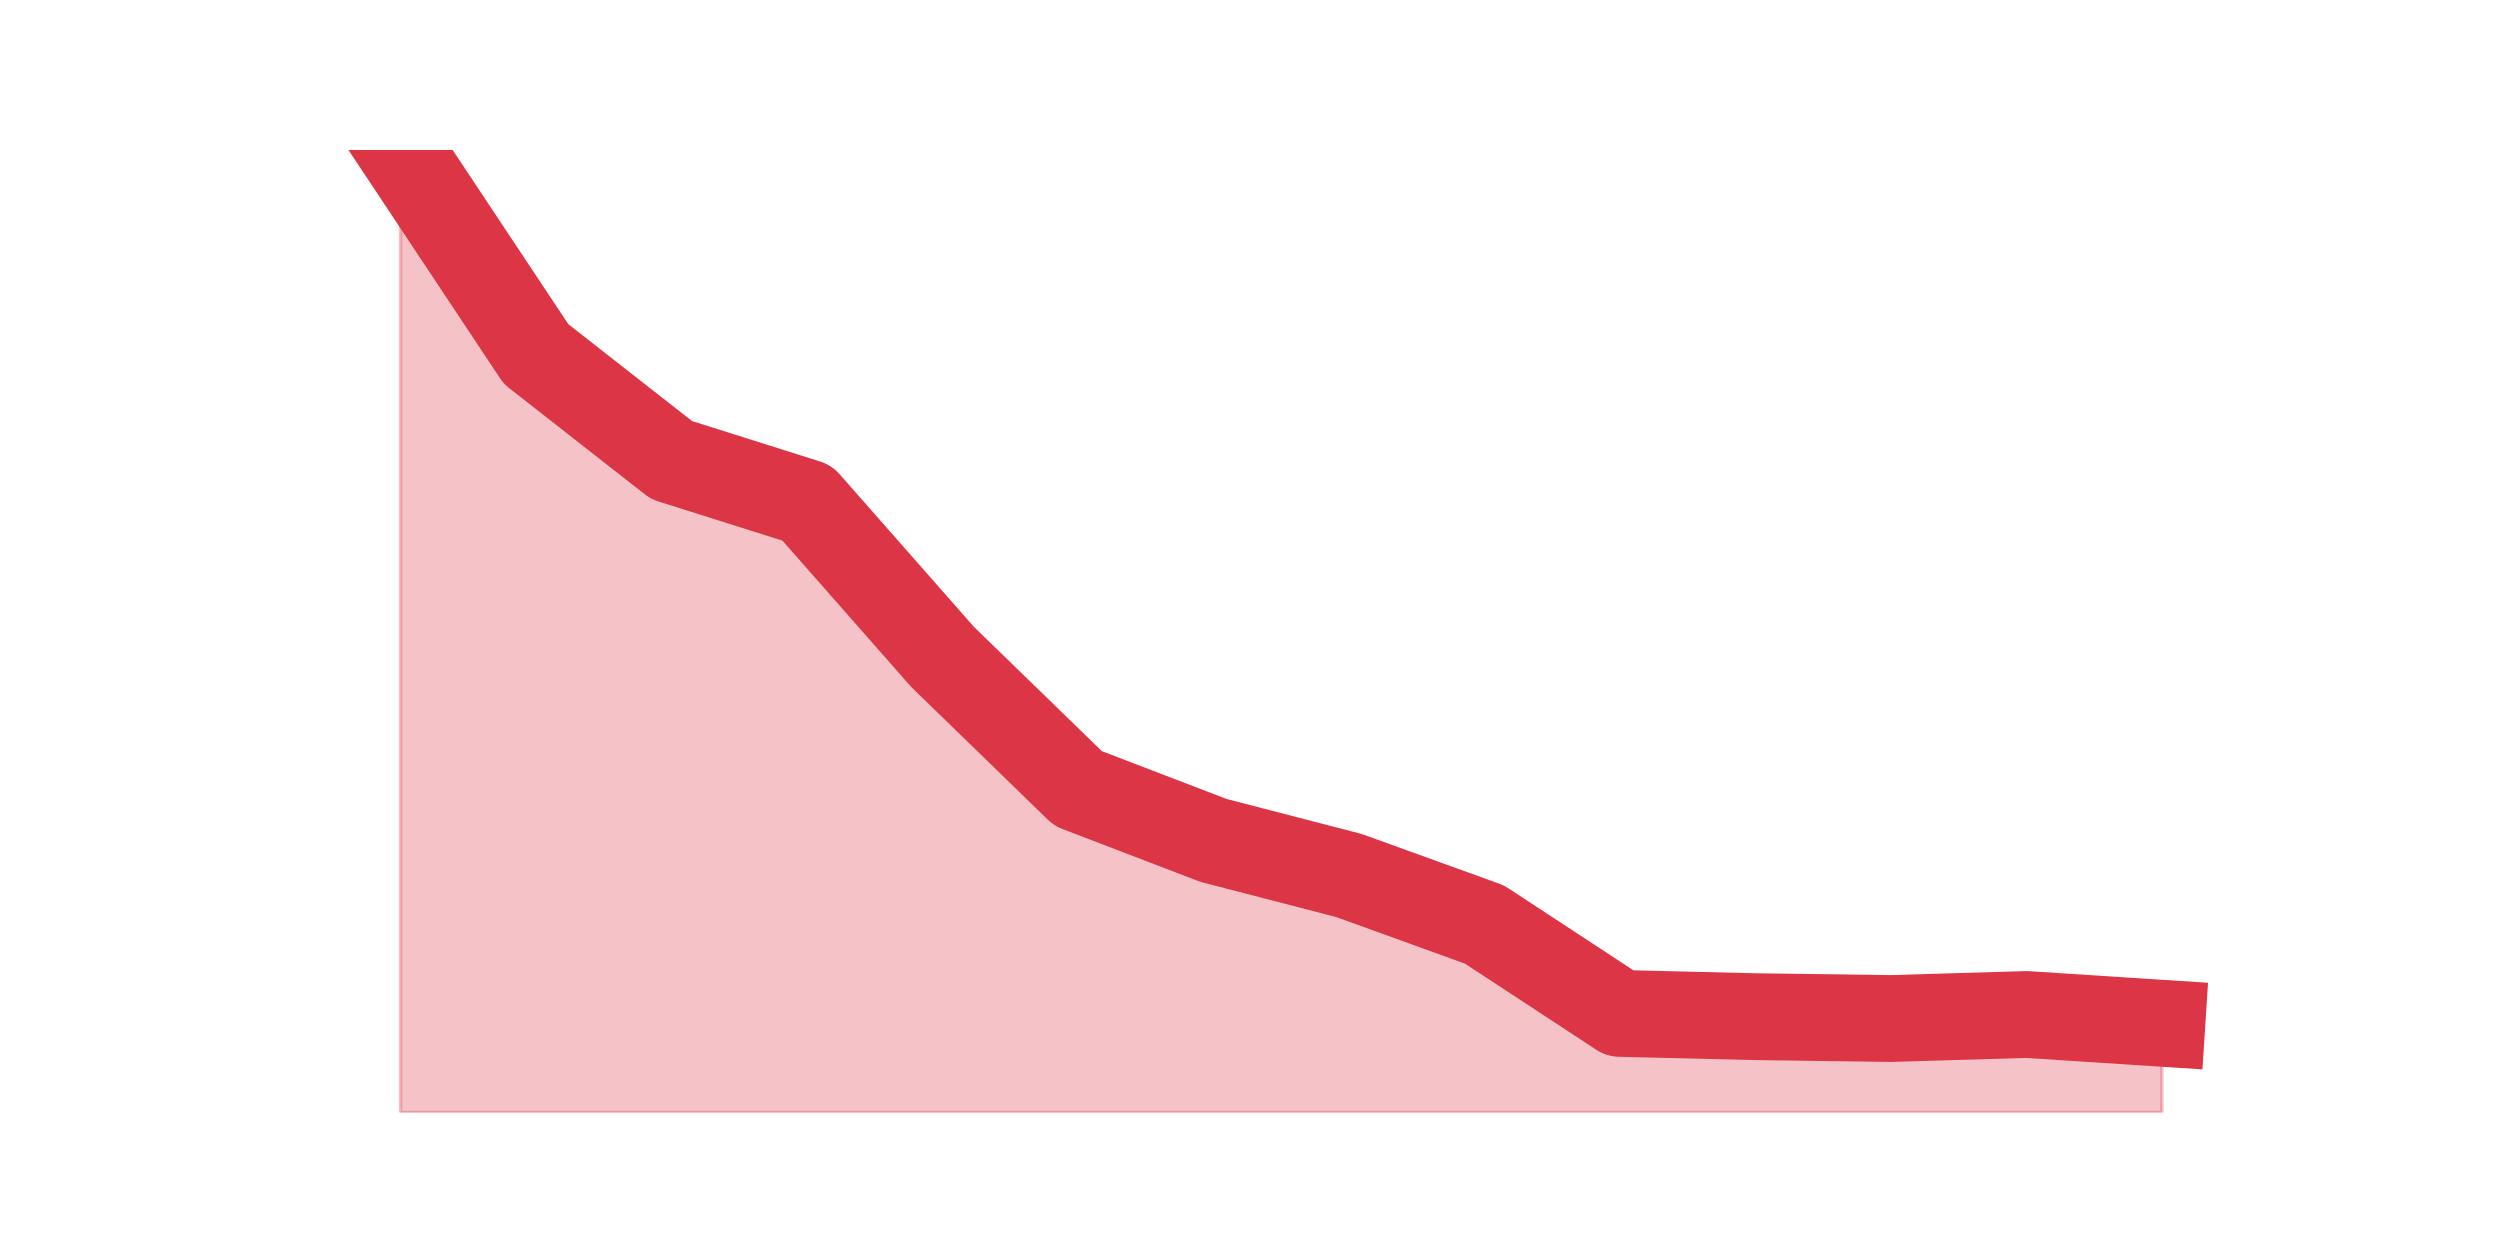 <?xml version="1.0" encoding="utf-8" standalone="no"?>
<!DOCTYPE svg PUBLIC "-//W3C//DTD SVG 1.1//EN"
  "http://www.w3.org/Graphics/SVG/1.1/DTD/svg11.dtd">
<svg height="360pt" version="1.1" viewBox="0 0 720 360" width="720pt" xmlns="http://www.w3.org/2000/svg" xmlns:xlink="http://www.w3.org/1999/xlink">
 <defs>
  <style type="text/css">*{stroke-linecap:butt;stroke-linejoin:round;}</style>
 </defs>
 <g id="figure_1">
  <g id="patch_1">
   <path d="M 0 360 
L 720 360 
L 720 0 
L 0 0 
z
" style="fill:none;"/>
  </g>
  <g id="axes_1">
   <g id="matplotlib.axis_1"/>
   <g id="matplotlib.axis_2"/>
   <g id="PolyCollection_1">
    <defs>
     <path d="M 115.364 -316.8 
L 115.364 -39.6 
L 154.385 -39.6 
L 193.406 -39.6 
L 232.427 -39.6 
L 271.448 -39.6 
L 310.469 -39.6 
L 349.49 -39.6 
L 388.51 -39.6 
L 427.531 -39.6 
L 466.552 -39.6 
L 505.573 -39.6 
L 544.594 -39.6 
L 583.615 -39.6 
L 622.636 -39.6 
L 622.636 -65.298 
L 622.636 -65.298 
L 583.615 -67.826 
L 544.594 -66.667 
L 505.573 -67.194 
L 466.552 -68.141 
L 427.531 -93.734 
L 388.51 -107.847 
L 349.49 -117.957 
L 310.469 -132.913 
L 271.448 -170.828 
L 232.427 -215.167 
L 193.406 -227.489 
L 154.385 -258.032 
L 115.364 -316.8 
z
" id="mcc939c79b4" style="stroke:#dc3545;stroke-opacity:0.3;"/>
    </defs>
    <g clip-path="url(#p816dd143c3)">
     <use style="fill:#dc3545;fill-opacity:0.3;stroke:#dc3545;stroke-opacity:0.3;" x="0" xlink:href="#mcc939c79b4" y="360"/>
    </g>
   </g>
   <g id="line2d_1">
    <path clip-path="url(#p816dd143c3)" d="M 115.364 43.2 
L 154.385 101.968 
L 193.406 132.511 
L 232.427 144.833 
L 271.448 189.172 
L 310.469 227.087 
L 349.49 242.043 
L 388.51 252.153 
L 427.531 266.266 
L 466.552 291.859 
L 505.573 292.806 
L 544.594 293.333 
L 583.615 292.174 
L 622.636 294.702 
" style="fill:none;stroke:#dc3545;stroke-linecap:square;stroke-width:25;"/>
   </g>
  </g>
 </g>
 <defs>
  <clipPath id="p816dd143c3">
   <rect height="277.2" width="558" x="90" y="43.2"/>
  </clipPath>
 </defs>
</svg>
